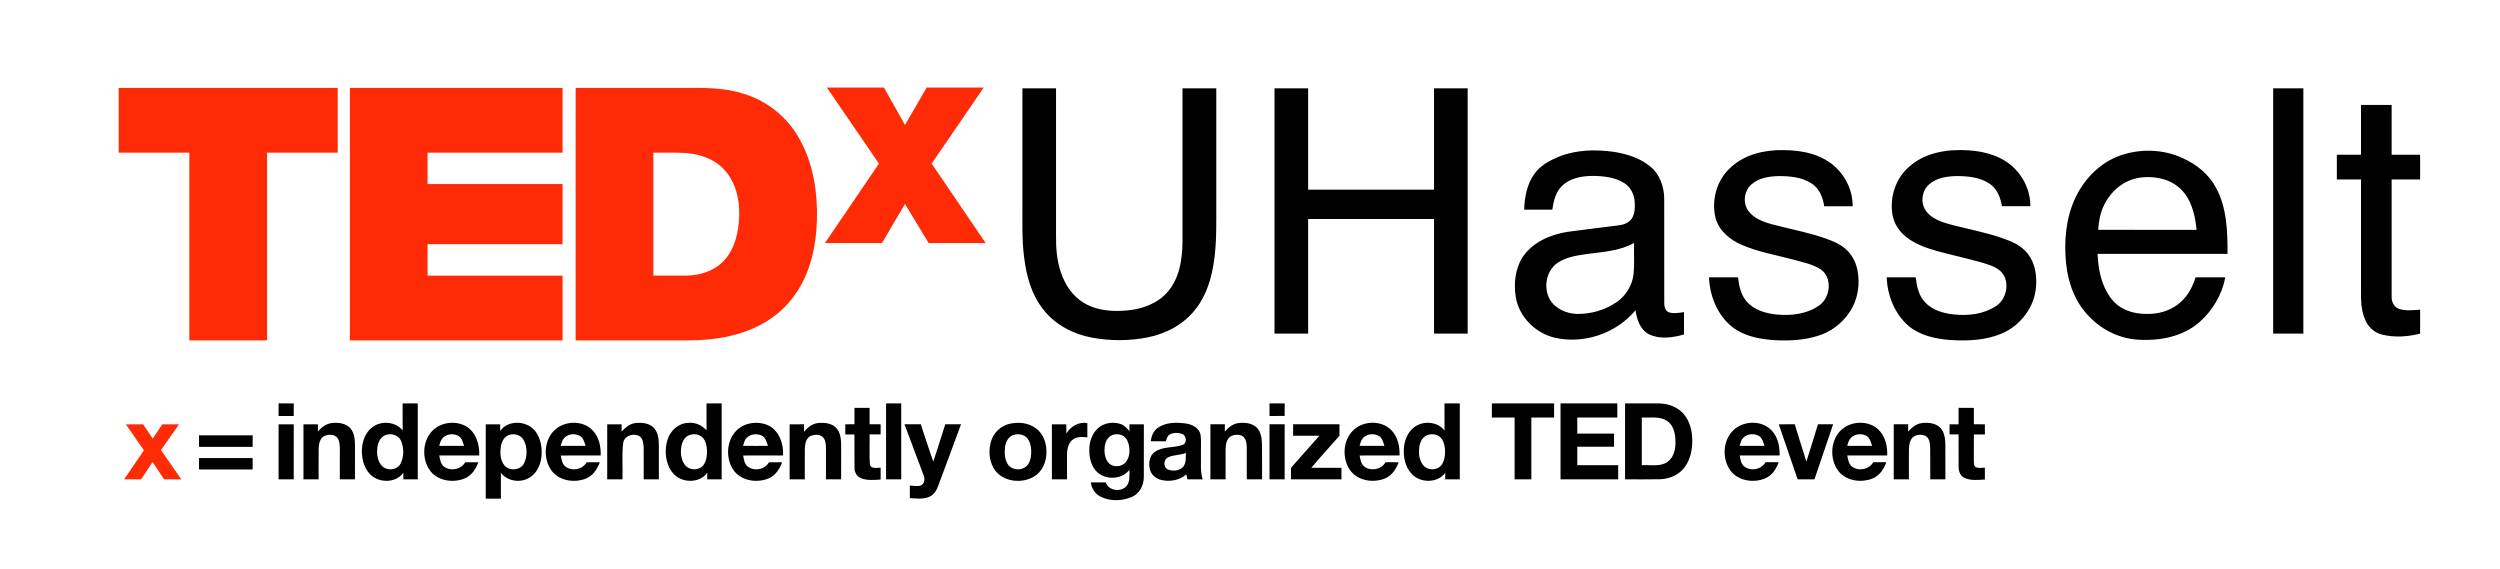 <?xml version="1.0" encoding="UTF-8" standalone="no"?>
<svg
   xmlns:dc="http://purl.org/dc/elements/1.1/"
   xmlns:cc="http://creativecommons.org/ns#"
   xmlns:rdf="http://www.w3.org/1999/02/22-rdf-syntax-ns#"
   xmlns:svg="http://www.w3.org/2000/svg"
   xmlns="http://www.w3.org/2000/svg"
   viewBox="0 0 2731.25 621.25"
   height="621.25"
   width="2731.25"
   xml:space="preserve"
   version="1.1"
   id="svg2"><defs
     id="defs6" /><g
     transform="matrix(1.25,0,0,-1.25,0,621.25)"
     id="g10"><g
       transform="scale(0.149,0.149)"
       id="g12"><path
         id="path14"
         style="fill:#ff2b06;fill-opacity:1;fill-rule:nonzero;stroke:none"
         d="m 696.102,2819.8 c 428.348,0 856.638,0.06 1284.988,0 0.07,-126.56 0,-253.19 0,-379.75 -138.18,0 -276.35,-0.06 -414.59,0 0,-367.05 0,-734.03 0,-1101.09 -151.94,0 -303.87,0 -455.81,0 0,367.06 0,734.04 0,1101.09 -138.241,0 -276.413,0 -414.588,0 0,126.56 0,253.19 0,379.75 m 1356.218,0 c 415.87,0 831.66,0.06 1247.52,0 0,-126.56 0.07,-253.19 0,-379.75 -263.86,0 -527.78,0 -791.71,0 0,-61.43 0,-122.79 0,-184.23 263.93,0 527.85,0.07 791.71,0 0,-117.62 0.07,-235.25 0,-352.88 -263.86,0 -527.78,0 -791.71,0 0,-61.44 0,-122.8 0,-184.23 263.93,0 527.85,0.06 791.71,0 0,-126.56 0.07,-253.19 0,-379.75 -415.86,0 -831.65,0 -1247.52,0 -0.06,493.61 0,987.22 0,1480.84 m 1324.33,0 c 210.42,0 420.83,0 631.25,0 118.64,0.6 240.02,3.08 354.16,-34.25 125.35,-38 236.4,-120.85 307.1,-231.29 86.54,-133.68 120.31,-295.08 123.13,-452.59 2.35,-151.2 -20.61,-307.16 -94.87,-440.84 -54.92,-99.97 -140.65,-182.15 -242.17,-233.85 -127.16,-65.25 -271.98,-87.55 -413.58,-88.08 -221.7,0.06 -443.39,0.06 -665.08,0.06 0.06,493.61 0.06,987.22 0.06,1480.84 m 455.81,-379.75 c 0,-240.42 0,-480.92 0,-721.34 65.4,0.2 130.79,-0.27 196.25,0.2 81.98,1.48 167.31,29.74 222.37,92.92 61.36,69.69 82.04,165.16 84.86,255.6 3.43,97.08 -20.41,200.81 -88.42,273.26 -56.06,60.96 -138.64,90.17 -219.55,96.68 -65.06,4.9 -130.38,1.81 -195.51,2.68 m 1017.64,381.96 c 111.65,0 223.24,0 334.89,0 41.02,-73.31 82.05,-146.63 123.47,-219.68 42.83,72.98 84.73,146.5 127.16,219.68 111.59,0 223.11,0 334.69,0 -101.78,-148.71 -203.56,-297.49 -305.48,-446.21 105.67,-155.42 211.49,-310.72 316.96,-466.21 -111.52,0.06 -223.1,0.13 -334.62,0 -46.26,76.54 -92.25,153.27 -138.64,229.75 -45.26,-76.48 -90.17,-153.08 -135.15,-229.69 -111.59,-0.06 -223.18,-0.06 -334.76,0 105.67,155.36 211.42,310.73 317.03,466.22 -101.99,148.65 -203.63,297.49 -305.55,446.14 M 738.336,846.43 c 33.703,0.066 67.473,0 101.246,0.066 18.863,-27.797 37.531,-55.726 56.465,-83.453 18.797,27.66 37.195,55.523 55.723,83.387 32.832,0 65.6,0.066 98.36,-0.067 -35.18,-50.222 -70.564,-100.375 -105.814,-150.664 39.883,-57.269 79.694,-114.539 119.374,-172.011 -33.77,0.07 -67.542,0.07 -101.311,0.07 -22.625,33.836 -44.918,67.808 -67.406,101.648 -22.762,-33.703 -45.051,-67.746 -67.477,-101.648 -33.234,0 -66.469,0 -99.703,0 38.809,56.73 77.68,113.328 116.285,170.129 -35.246,50.894 -70.562,101.648 -105.742,152.543" /><path
         id="path16"
         style="fill:#000000;fill-opacity:1;fill-rule:nonzero;stroke:none"
         d="m 5997.24,2817.38 c 65.73,0 131.46,0 197.26,0 -0.07,-287.9 0.07,-575.79 -0.07,-863.75 -0.8,-72.92 4.7,-146.97 28.61,-216.46 24.3,-71.71 68.81,-139.52 135.15,-178.66 77.07,-46.26 170.94,-52.23 258.42,-43.37 88.28,8.52 178.52,42.5 236.06,112.66 66.27,78.82 82.11,186.04 83.65,285.75 0,301.25 0,602.58 0,903.83 66.07,0 132.07,0 198.13,0 0,-227.4 0,-454.81 0,-682.14 -0.27,-107.83 2.69,-216.19 -12.35,-323.21 -13.7,-102.12 -42.97,-205.58 -107.69,-287.62 -67.75,-89.84 -172.41,-145.83 -281.45,-167.65 -106.62,-21.29 -217.46,-21.56 -324.42,-2.29 -111.11,20.35 -219.01,75.07 -288.77,165.84 -69.89,87.08 -99.63,198.4 -112.66,307.43 -13.09,101.92 -9.4,204.84 -9.87,307.37 0,227.4 -0.06,454.87 0,682.27 m 1478.75,-0.07 c 65.73,0.07 131.46,0 197.26,0.07 0,-198.06 -0.07,-396.13 0,-594.19 246.13,-0.06 492.33,0 738.47,-0.06 0,198.12 0.07,396.19 0,594.25 65.73,0 131.53,0 197.25,-0.07 0,-479.44 0,-958.95 0,-1438.4 -65.72,-0.06 -131.45,-0.06 -197.18,-0.06 -0.07,224.11 0,448.15 -0.07,672.26 -246.14,0 -492.34,0 -738.47,0 -0.07,-224.11 0,-448.15 0,-672.26 -65.8,0.06 -131.53,0 -197.26,0.06 0,479.45 0,958.96 0,1438.4 m 5857.91,0.07 c 59,-0.07 118.1,0 177.1,-0.07 0,-479.44 0,-958.95 0,-1438.4 -59,-0.06 -118.1,0 -177.1,-0.06 0,479.51 0,959.02 0,1438.53 m 515.3,-97.42 c 59.8,0.07 119.7,0.07 179.6,0 0,-97.28 0,-194.64 0,-291.99 55.7,0 111.3,0 167.1,-0.07 -0.1,-48.34 -0.1,-96.75 0,-145.15 -55.8,0 -111.4,0 -167.1,0 0,-228.28 0,-456.55 0,-684.83 -1.5,-30.41 12.8,-64.25 43.6,-74.39 39.8,-12.62 82.5,-7.45 123.5,-4.36 -0.1,-46.87 -0.2,-93.79 0,-140.73 -73.2,-18.19 -151.8,-24.03 -225.4,-4.9 -45.9,11.42 -82.3,47.34 -98.6,91.11 -29.1,67.41 -21.7,142.33 -22.7,213.77 0,201.42 0,402.91 0,604.33 -47.3,0 -94.6,0 -141.8,0 0,48.4 0,96.81 0,145.15 47.2,0.07 94.5,0.07 141.8,0.07 0,97.35 0,194.71 0,291.99 M 10150,2351.5 c 82.1,78.28 199.6,105.54 310.2,103.46 110.3,0.33 228.8,-24.3 310.5,-103.46 60.5,-58.35 97.7,-141.06 96.5,-225.66 -55.6,-0.07 -111.3,-0.07 -166.9,0 -7.2,51.56 -29.1,105.34 -74.8,134.21 -56.7,36.39 -126.5,42.84 -192.3,42.64 -55.7,-1.41 -116.4,-9.94 -159.4,-48.68 -41.6,-35.58 -51.8,-101.58 -23.4,-148.24 42.8,-65.13 125.5,-81.38 196,-98.97 88.4,-21.48 177.8,-40.35 263.8,-70.63 39.4,-14.23 79.4,-30.14 111.7,-57.67 36.9,-30.55 61.6,-74.26 72,-120.79 19,-85.73 5,-180 -44.9,-253.11 -44,-66.81 -111.4,-117.3 -188.2,-139.85 -79.7,-24.71 -164.2,-28.94 -247,-24.71 -78.1,4.63 -158.3,18.33 -226.2,58.95 -104.3,65.12 -158.4,189.94 -162.9,309.71 56.6,0 113.4,0.07 170.1,0 5.8,-50.56 16.9,-103.86 51.8,-142.94 45.2,-50.62 114.6,-70.03 180,-75.46 84.7,-7.66 176.2,4.16 246.4,55.25 65.1,47.61 76.5,162.61 6,210.55 -48,30.62 -105.3,41.29 -159.4,56.53 -102.8,27.53 -209.2,45.12 -307,88.5 -67.9,30.01 -131.2,83.51 -150.2,157.91 -24.6,103.59 7.9,220.48 87.6,292.46 m 1055.2,11.68 c 93.7,80.03 223.2,98.36 342.4,90.44 100,-5.91 204.4,-36.66 274.7,-111.59 55.2,-57.6 88.1,-136.09 87.3,-216.19 -55.7,-0.07 -111.4,-0.07 -167.1,0 -7,50.36 -28.1,102.86 -71.8,132.13 -55.3,37.4 -124.6,44.32 -189.8,44.78 -57.7,-0.87 -121,-8.86 -165.5,-49.28 -41.9,-36.39 -51.3,-104 -21,-150.46 18.3,-28.93 48.4,-47.87 79.2,-61.56 50.4,-21.89 104.9,-31.63 158,-44.92 87.3,-20.95 175.5,-40.82 258.8,-75.06 42.1,-17.06 81.9,-42.9 108.5,-80.37 39.4,-53.71 49.1,-123.4 44,-188.33 -9,-119.84 -92.6,-228.4 -202.6,-274.33 -94.3,-39.14 -198.9,-43.9 -299.6,-37.39 -85.7,6.51 -175.3,25.51 -243.6,80.97 -82.9,70.63 -126.1,179.26 -130.2,286.68 56.7,0 113.4,0.07 170.1,0 6,-51.76 17.5,-106.88 54.6,-146.02 43.2,-46.27 107.4,-65.33 168.7,-71.58 84.1,-8.93 174.3,1.08 246.6,48.28 57.4,36.52 79.1,118.83 48.4,179.19 -24.1,44.05 -75,60.09 -119.8,73.86 -91.5,27.12 -185,45.85 -276.9,71.5 -63.4,18.66 -127.9,41.02 -179.7,83.59 -38.1,30.48 -66.6,73.52 -76.8,121.45 -21.1,107.03 17.4,225.06 103.1,294.21 m -2061.19,53.44 c 102.59,41.23 216.53,43.38 324.69,27.93 76.07,-12.22 153.14,-36.86 213.16,-86.94 54.93,-46.13 80.17,-119.04 79.97,-189.34 0.67,-203.7 -0.07,-407.47 0.33,-611.17 0.07,-20.07 5.31,-45.45 26.59,-53.31 28.87,-9.66 59.75,-2.55 89.16,0.67 -0.07,-43.64 0,-87.21 0,-130.85 -65.93,-18.6 -141.33,-29.74 -205.11,1.21 -52.37,26.52 -71.64,87.01 -79.29,141.13 -111.45,-134.82 -300.79,-200.22 -471.66,-161.68 -113.6,25.65 -210.28,120.72 -230.29,236.6 -13.62,82.32 -3.89,172.82 44.25,242.98 59.55,83.32 160.46,126.42 259.03,141.86 99.56,13.5 199.4,25.18 299.1,37.94 29.95,3.36 62.04,14.84 78.76,41.69 18.26,29.55 18.19,66.2 15.77,99.71 -3.29,42.5 -24.84,84.33 -61.56,107.02 -55.59,35.11 -123.61,41.29 -187.79,41.63 -62.58,-0.68 -130.66,-13.03 -176.85,-58.75 -37.66,-36.19 -49.41,-89.57 -56.73,-139.25 -55.06,-0.07 -110.04,0 -165.03,-0.07 2.35,74.06 16.38,151.4 61.5,212.1 34.71,47.93 88.42,76.87 142,98.89 m 174.56,-569.88 c -61.16,-8.19 -125.35,-16.45 -178.39,-50.49 -85.47,-53.64 -95.2,-195.51 -14.36,-257.55 35.38,-28.73 80.76,-43.7 126.22,-44.51 81.17,-1.28 162.67,23.3 229.95,68.69 54.52,36.79 91.85,97.35 99.64,162.74 6.91,61.3 1.67,123.13 3.49,184.7 -81.31,-45.45 -176.18,-51.56 -266.55,-63.58 m 3116.13,575.99 c 118,41.7 252.5,38.81 366.7,-13.83 81,-35.78 154.3,-93.99 196.4,-173.15 65.2,-118.23 68.6,-257.68 68.4,-389.41 -254.1,0 -508.2,0 -762.3,0 3,-67.14 13.2,-135.15 41.2,-196.79 19.9,-43.77 48.2,-85.4 88.9,-112.39 54.6,-36.93 123.2,-46.26 187.8,-42.1 63.2,3.9 126.1,27.4 172.5,71.37 41.4,37.8 68.2,89.1 84.2,142.41 58,-0.27 116.1,0 174.2,-0.14 -18.6,-102.92 -76.3,-197.99 -155.1,-266.14 -95.7,-81.31 -226.7,-106.42 -349.3,-99.97 -109.2,5.04 -214.6,54.25 -290.2,132.94 -83.2,81.37 -126,195.84 -138.3,309.91 -13.5,127.97 -3.5,261.71 49.5,380.35 51.4,114.87 145.4,213.97 265.4,256.94 m 44.3,-150.86 c -60,-28.4 -107.9,-79.63 -136.8,-138.91 -22.4,-45.19 -31.5,-95.48 -34.6,-145.42 192.4,-0.41 384.8,-0.08 577.2,-0.21 -7.8,73.05 -22.7,148.85 -67,209.28 -33.6,47.13 -85.7,79.49 -142,91.64 -65.1,14.3 -135.7,12.36 -196.8,-16.38 M 1634.04,895.574 c 0.07,24.574 0.07,49.149 0.07,73.719 29.54,0 59.15,0 88.83,0 -0.07,-24.57 -0.07,-49.145 0,-73.719 -29.68,-0.066 -59.29,0 -88.9,0 m 727.66,73.719 c 29.61,0 59.22,0 88.83,0 0,-148.512 0,-297.023 0,-445.535 -28.2,0 -56.4,0 -84.6,0 -0.13,12.82 -0.07,25.578 0,38.336 -45.52,-62.641 -147.5,-60.965 -197.86,-5.371 -34.78,38 -47.2,91.711 -45.18,142.132 2.21,49.348 20.95,101.114 61.77,131.395 52.83,39.41 135.15,32.629 177.45,-19.34 -0.88,52.774 -0.21,105.613 -0.41,158.383 M 2258.57,782.242 c -27.93,-11.75 -41.42,-42.566 -44.98,-70.898 -4.63,-36.254 -0.47,-76.875 24.04,-105.676 28.73,-34.512 92.25,-29.609 112.52,11.48 19.67,40.215 19.88,89.832 2.96,130.989 -14.64,35.988 -60.43,49.347 -94.54,34.105 m 1885.75,28.403 c -0.19,52.906 -0.06,105.742 -0.06,158.648 29.61,0 59.22,0 88.83,0 0.06,-148.512 0,-297.023 0.06,-445.535 -28.26,0 -56.53,0 -84.73,0 0,12.957 0.13,25.914 0.34,38.738 -47.07,-64.859 -154.15,-61.367 -202.97,-0.469 -43.16,53.645 -50.28,130.317 -30.08,194.637 15.99,52.434 63.25,96.145 119.51,98.293 41.36,4.969 82.39,-12.891 109.1,-44.312 m -100.37,-27.192 c -26.25,-9.265 -41.29,-35.922 -46.32,-61.973 -7.52,-38.535 -4.17,-82.378 20.88,-114.203 25.51,-32.429 81.77,-33.031 107.22,-0.336 18.4,24.106 21.89,55.727 21.48,85.067 -0.94,26.183 -6.04,54.113 -23.7,74.39 -19.2,22.29 -52.9,26.723 -79.56,17.055 m 1153.53,185.84 c 29.61,0 59.22,0 88.89,0 0,-148.512 0,-297.023 0,-445.535 -29.67,0 -59.28,0 -88.89,0 0.06,148.512 0,297.023 0,445.535 m 2249.17,0 c 29.61,0 59.22,0 88.9,0 -0.07,-24.57 -0.07,-49.145 0,-73.719 -29.68,0 -59.29,-0.066 -88.9,-0.066 0,24.64 0,49.215 0,73.785 m 1026.43,0 c 29.88,0 59.76,0 89.7,0 0,-148.512 0,-297.023 0,-445.535 -28.6,0 -57.14,0 -85.6,0 0,12.89 0.07,25.781 0.4,38.535 -45.85,-63.043 -148.58,-61.23 -198.8,-4.766 -35.51,39.477 -47.47,95.203 -44.11,146.969 3.16,48.473 23.03,98.895 63.92,127.567 52.77,37.261 134.61,30.613 174.83,-22.36 -0.81,53.242 -0.2,106.418 -0.34,159.59 m -99.43,-185.574 c -27.66,-9.399 -42.84,-37.934 -47.54,-65.125 -6.31,-37.867 -3.22,-80.903 21.96,-111.653 25.91,-32.562 82.98,-32.562 107.76,1.344 16.18,21.953 20.07,50.285 20.68,76.809 -0.47,28.062 -4.5,58.543 -23.37,80.633 -18.86,22.761 -52.7,27.328 -79.49,17.992 m 377.19,102.59 c 0,27.664 0,55.324 0.07,82.984 121.59,0 243.24,0 364.9,0 -0.07,-27.66 -0.07,-55.32 0,-82.984 -44.51,0 -88.96,0.066 -133.4,-0.067 0,-120.851 -0.07,-241.637 0,-362.484 -32.77,0 -65.47,0 -98.1,0 0,120.847 -0.06,241.633 0,362.484 -44.51,0.133 -89.02,0 -133.47,0.067 m 402.84,-362.551 c 0.07,148.512 -0.07,297.023 0.07,445.535 110.98,0 222.02,0 333.01,0 -0.07,-27.66 -0.07,-55.32 0.06,-82.984 -78.35,0 -156.7,0 -234.98,0 -0.14,-31.352 -0.14,-62.707 0,-94.129 71.84,0 143.74,0.066 215.65,0 -0.13,-25.649 -0.13,-51.364 -0.07,-77.075 -71.84,-0.07 -143.74,0 -215.58,0 -0.14,-36.121 -0.14,-72.242 0,-108.363 79.96,0 159.92,0 239.95,0 -0.06,-27.664 -0.06,-55.324 0.07,-82.984 -112.73,0 -225.45,0 -338.18,0 m 378.53,445.535 c 65.46,-0.066 130.92,0.137 196.38,0 47.07,-0.199 95.21,-14.434 130.99,-45.855 43.38,-37.465 62.91,-95.473 66.13,-151.333 3.77,-63.515 -7.18,-131.996 -48.27,-182.621 -33.83,-42.5 -88.49,-63.847 -141.8,-65.058 -67.81,-1.61 -135.69,-0.199 -203.43,-0.668 0,148.512 0,297.023 0,445.535 m 98.09,-83.117 c 0,-93.121 0,-186.313 0,-279.434 45.93,2.617 94.94,-7.992 138.31,11.746 43.98,21.555 60.02,73.989 59.22,119.778 0.33,45.254 -7.26,98.226 -46.6,126.695 -44.18,30.68 -100.64,19.266 -150.93,21.215 m -4618.26,57.066 c 29.6,0.071 59.21,0.071 88.82,0 -0.06,-32.156 0,-64.316 0,-96.476 21.49,0 43.04,-0.067 64.66,-0.067 -0.07,-19.742 -0.07,-39.613 0,-59.422 -21.62,0.071 -43.11,0 -64.66,0 1.21,-58.812 -2.48,-117.761 1.75,-176.441 5.91,-28.332 42.36,-18.129 62.98,-18.664 -0.14,-23.098 -0.14,-46.262 -0.07,-69.422 -38.74,-2.285 -79.76,-7.051 -116.49,8.324 -23.36,9.801 -37.06,34.778 -36.65,59.555 -1.01,65.527 0,131.121 -0.41,196.648 -17.93,-0.066 -35.79,0.137 -53.65,0 -0.06,19.809 -0.06,39.614 0,59.422 17.86,-0.203 35.79,0.266 53.72,0.067 -0.14,32.16 0,64.32 0,96.476 m 6476.46,0.071 c 29.8,0 59.7,0 89.7,-0.071 -0.1,-32.156 0,-64.316 0,-96.476 21.4,0 42.9,-0.067 64.5,-0.067 0,-19.808 0,-39.547 0,-59.422 -21.6,0 -43.1,0 -64.5,0 -0.1,-49.882 0.1,-99.769 -0.2,-149.586 0.4,-12.687 -1.1,-26.722 5.9,-38.136 16,-14.098 39.5,-6.711 58.9,-7.25 -0.1,-23.094 -0.1,-46.258 0,-69.356 -41.1,-2.414 -86,-8.457 -123.7,11.75 -22.6,12.285 -30.7,39.074 -30.5,63.18 -0.5,63.176 0.1,126.289 -0.1,189.398 -17.8,-0.132 -35.4,0.137 -52.9,0 0,19.809 0,39.614 0,59.422 17.5,-0.136 35.1,0.199 52.9,0 -0.1,32.227 0,64.387 0,96.614 M 1864.8,803.594 c 20.61,25.582 48.54,47.332 82.38,50.554 38.34,4.098 83.46,-1.14 109.71,-32.628 24.64,-30.684 25.51,-72.176 25.38,-109.707 -0.34,-62.708 -0.14,-125.348 -0.2,-188.055 -29.61,0 -59.22,0 -88.83,0 0,60.558 0.14,121.117 0.07,181.609 -0.54,21.821 -1.48,45.86 -15.78,63.582 -17.59,20.211 -49.01,19 -72.17,10.473 -28.81,-12.082 -35.19,-46.594 -36.19,-74.457 -0.67,-60.36 0,-120.785 -0.21,-181.207 -29.6,0 -59.28,0 -88.89,0 0.07,107.621 0,215.316 0,322.941 28.2,0.067 56.4,0.067 84.6,0 0.06,-14.371 0.06,-28.738 0.13,-43.105 m 667.37,0.804 c 48.47,53.981 135.08,66.27 198.33,32.43 60.89,-33.234 83.45,-107.355 80.57,-172.883 -78.09,-0.136 -156.17,0.133 -234.25,-0.136 3.82,-23.7 7.79,-50.621 28.53,-65.996 38.47,-28.133 99.9,-16.184 123.07,26.382 25.71,0.27 51.43,0.27 77.21,-0.132 -14.77,-40.958 -41.36,-80.704 -83.72,-96.547 -68.62,-26.184 -158.72,-11.75 -202.36,51.562 -44.92,66.535 -41.69,164.895 12.62,225.32 m 61.7,-41.492 c -10.07,-12.086 -12.96,-28.062 -17.52,-42.699 48.61,-0.269 97.15,-0.336 145.69,0 -6.78,22.156 -13.09,48.273 -35.45,59.887 -29.88,14.972 -71.37,10.004 -92.72,-17.188 m 339.79,44.516 c 47.41,68.012 159.73,61.699 207.27,-2.688 32.76,-43.171 40.68,-100.441 34.57,-153.011 -6.24,-49.348 -31.76,-99.969 -78.02,-122.594 -52.77,-26.789 -122.39,-14.301 -159.45,32.828 0.27,-50.488 0,-100.977 0.13,-151.465 -29.61,-0.066 -59.28,-0.066 -88.89,0 0.07,145.422 0,290.781 0.07,436.207 28.2,0.067 56.39,0.067 84.66,0 -0.07,-13.027 -0.2,-26.121 -0.34,-39.277 m 49.42,-24.442 c -28.54,-11.21 -42.23,-42.363 -45.92,-70.964 -4.03,-35.45 -2.62,-75.266 20.2,-104.606 28.68,-36.722 95.48,-32.156 116.56,10.41 19.87,40.821 19.67,91.778 -0.13,132.598 -15.51,33.035 -57.81,46.395 -90.71,32.562 m 258.15,17.188 c 57.34,69.492 178.52,76.07 238.75,7.051 34.78,-38.672 45.12,-92.653 43.5,-143.274 -78.01,-0.203 -156.03,0.266 -233.98,-0.269 4.1,-23.297 7.79,-49.953 27.93,-65.395 38.48,-28.535 100.58,-17.187 123.61,25.914 25.78,0.27 51.5,0.27 77.34,-0.066 -14.5,-39.613 -39.41,-78.484 -79.96,-95.07 -69.42,-28.668 -162.34,-14.098 -206.65,50.757 -43.38,65.059 -40.89,159.661 9.46,220.352 m 68.35,-33.902 c -12.09,-12.422 -15.58,-29.946 -20.54,-45.926 48.6,-0.602 97.21,-0.469 145.89,-0.067 -6.92,21.954 -13.16,48.141 -35.38,59.821 -28.6,14.234 -67.88,10.543 -89.97,-13.828 m 336.5,37.195 c 21.22,23.832 47.07,46.461 80.1,50.219 41.49,5.504 92.25,-0.942 117.63,-38.27 23.9,-36.457 20.68,-82.246 20.88,-123.871 -0.14,-55.93 0,-111.855 0,-167.781 -29.68,0 -59.28,0 -88.89,0 -0.21,62.437 0.47,124.879 -0.21,187.316 -1.14,23.367 -3.42,51.563 -24.64,65.864 -35.11,20.613 -90.03,3.089 -95.54,-40.684 -8.66,-70.297 -1.67,-141.734 -3.89,-212.496 -29.94,0 -59.82,0 -89.77,0 0.07,107.621 0,215.316 0.07,322.941 28.2,0.067 56.4,0.067 84.66,0 -0.13,-14.371 -0.19,-28.804 -0.4,-43.238 m 673.81,6.512 c 46.33,46.593 121.8,57.605 181.55,32.562 68.28,-29.207 95.61,-109.101 91.92,-178.59 -78.09,-0.203 -156.17,0.332 -234.19,-0.269 4.1,-22.895 7.19,-49.012 26.86,-64.524 38.13,-29.875 101.04,-18.195 124.47,24.977 25.79,0.336 51.57,0.336 77.35,0.066 -14.37,-40.082 -40.01,-78.953 -80.84,-95.539 -68.48,-27.593 -158.98,-13.965 -203.9,48.61 -47.8,68.55 -43.17,172.617 16.78,232.707 m 61.17,-41.426 c -13.49,-12.555 -17.39,-31.219 -22.36,-48.141 48.61,-0.668 97.22,-0.601 145.83,-0.066 -6.92,21.219 -12.56,45.926 -33.1,58.344 -27.93,15.711 -67,12.421 -90.37,-10.137 m 335.03,33.301 c 20.07,27.461 49.48,49.414 84.19,52.504 39.81,4.027 87.55,-2.551 112.26,-37.801 23.56,-34.508 21.48,-78.418 21.41,-118.367 -0.2,-58.141 -0.06,-116.286 -0.06,-174.426 -29.68,0 -59.29,0 -88.89,0 0,60.492 0,121.051 0.06,181.543 -0.54,22.894 -1.47,48.945 -18.26,66.469 -18.13,16.988 -46.66,15.71 -68.62,8.058 -29.2,-11.551 -36.39,-46.394 -37.19,-74.461 -0.88,-60.558 0,-121.051 -0.27,-181.609 -29.68,0 -59.29,0 -88.83,0 0,107.691 -0.07,215.316 0,322.941 28.2,0 56.47,0.067 84.74,0.067 -0.14,-14.973 -0.34,-29.946 -0.54,-44.918 m 1201.32,46.664 c 54.05,13.828 116.56,8.258 161.54,-27.125 35.92,-27.664 55.33,-72.379 58.48,-116.957 5.51,-57.071 -12.22,-120.25 -59.62,-155.965 -75.13,-55.594 -201.62,-42.637 -250.1,42.297 -27.32,48.472 -29.94,108.898 -12.68,161.203 15.1,46.726 54.85,84.125 102.38,96.547 m 26.26,-64.926 c -29.81,-9.938 -44.72,-41.828 -48.21,-71.035 -3.96,-33.164 -2.69,-69.488 15.24,-98.762 24.64,-40.484 91.78,-41.691 118.84,-3.289 16.45,23.434 20.01,53.309 19.53,81.238 -1.07,26.52 -6.57,54.922 -24.97,75.2 -19.94,21.75 -53.51,26.046 -80.43,16.648 m 311.66,8.797 c 24.64,42.566 73.12,70.43 122.93,61.699 -0.06,-27.863 -0.2,-55.727 0.07,-83.656 -30.21,2.484 -64.99,5.574 -89.23,-16.449 -26.99,-23.567 -30.82,-62.172 -30.21,-95.809 0.2,-44.781 0.06,-89.629 0.13,-134.41 -29.68,0 -59.28,0 -88.82,0 0,107.621 -0.07,215.316 0,322.941 28.13,0 56.26,0.067 84.46,0 -0.2,-18.062 0.73,-36.191 0.67,-54.316 m 192.76,37.597 c 34.24,26.25 81.57,31.352 122.32,19.469 23.3,-6.445 39.68,-25.109 54.72,-42.836 -0.13,13.364 -0.13,26.789 -0.06,40.086 28.2,0.067 56.39,0.067 84.59,0 -0.13,-103.129 0.41,-206.32 -0.2,-309.515 0.47,-48.743 -25.98,-98.696 -72.31,-117.696 -58.01,-23.5 -128.1,-25.511 -184.23,4.364 -31.29,15.843 -49.48,48.074 -54.45,81.91 29.41,0.402 58.82,0.402 88.29,0.066 15.78,-50.89 91.98,-59.015 123.13,-19 19.61,26.723 14.44,61.637 15.38,92.652 -43.91,-55.792 -133.61,-61.093 -186.65,-15.91 -37.6,33.235 -49.62,86.004 -49.08,134.278 0.27,49.347 18.26,101.449 58.55,132.132 m 73.98,-47.468 c -25.24,-10.946 -38.33,-38.403 -41.82,-64.387 -3.9,-31.957 -0.74,-67.34 19.13,-93.93 25.11,-32.898 80.77,-30.211 105.41,2.016 21.22,26.855 23.3,63.715 17.32,96.211 -4.09,22.492 -14.9,45.656 -35.65,57.137 -19.54,10.406 -44.04,11.679 -64.39,2.953 m 267.35,41.828 c 47.21,34.777 110.38,34.512 166.11,27.191 37.06,-5.101 79.15,-25.781 86.67,-66.133 5.11,-37.73 1.15,-76.07 2.35,-114.07 1.28,-49.281 -5.17,-99.902 10.01,-147.707 -29.95,0.137 -59.89,0.137 -89.83,0.27 -1.75,9.734 -3.63,19.402 -5.64,29.004 -40.15,-35.25 -97.96,-45.051 -148.92,-32.36 -29.61,7.449 -56.33,29.406 -64.46,59.485 -9.93,36.253 -4.63,82.043 28.34,105.003 47.47,32.832 108.63,22.157 161.13,39.95 29.41,8.929 25.45,55.457 -1.07,65.261 -23.36,7.856 -51.36,8.793 -73.18,-3.894 -14.23,-8.125 -17.12,-25.379 -22.43,-39.41 -29.54,0.066 -59.01,0 -88.49,0.265 4.23,29.141 14.44,59.285 39.41,77.145 m 63.05,-171.141 c -28.54,-12.351 -30.48,-60.289 -0.74,-72.308 29.41,-10.27 68.68,-8.121 89.63,17.726 17.46,22.895 13.5,53.375 14.84,80.297 -33.3,-14.031 -71.04,-10.605 -103.73,-25.715 m 331.87,150.461 c 20.75,24.305 47.2,46.125 80.03,50.086 37.2,4.567 80.23,0.606 108.16,-27.125 24.77,-25.578 28.94,-63.242 30.08,-97.148 0.74,-68.551 0.07,-137.168 0.34,-205.715 -29.95,0 -59.9,0 -89.7,0 -0.14,62.707 0.2,125.414 -0.07,188.125 -0.47,24.504 -4.23,54.515 -28.2,67.34 -21.82,9.332 -49.28,7.922 -69.09,-5.371 -23.29,-17.391 -25.91,-49.079 -26.85,-75.801 -0.47,-58.078 0,-116.153 -0.13,-174.293 -29.61,0 -59.29,0 -88.9,0 0.07,107.691 0,215.316 0.07,323.008 28.2,0 56.4,0 84.73,-0.067 -0.2,-14.301 -0.34,-28.672 -0.47,-43.039 m 749.41,3.762 c 59.35,62.84 174.16,66.133 232.17,-0.27 34.58,-38.738 44.92,-92.586 43.71,-143.207 -78.15,-0.336 -156.24,0.469 -234.32,-0.406 4.03,-23.363 7.72,-49.949 28.07,-65.324 38.53,-28.738 100.23,-16.719 123.67,25.98 25.65,0.27 51.29,0.27 77,-0.132 -14.16,-39.477 -39.21,-77.883 -79.22,-94.735 -69.49,-28.937 -162.54,-14.57 -207.06,50.289 -45.32,67.676 -41.09,168.051 15.98,227.805 m 61.23,-41.426 c -11.88,-12.422 -15.1,-29.808 -20.14,-45.59 48.54,-0.738 97.09,-0.402 145.7,-0.199 -6.52,22.223 -13.1,48.004 -35.19,59.887 -28.8,14.301 -68.21,10.406 -90.37,-14.098 m 2171.42,44.984 c 61.3,60.426 175.9,61.231 231.6,-7.183 32.5,-38.606 41.9,-90.641 40.9,-139.852 -78.1,-0.203 -156.1,0.266 -234.2,-0.269 3.9,-23.434 7.7,-50.153 28.2,-65.528 38.3,-28.468 100.2,-16.718 123.3,26.047 25.7,0.27 51.4,0.27 77.2,-0.066 -14.3,-39.746 -39.4,-78.551 -80,-95.07 -68,-27.93 -158.2,-14.903 -203.6,46.796 -49.3,68.821 -44.6,174.833 16.6,235.125 m 58.4,-44.582 c -12.3,-12.421 -15.7,-30.011 -20.7,-46.058 48.6,-0.602 97.2,-0.402 145.8,-0.133 -6.8,22.223 -13.2,48.34 -35.5,59.953 -28.6,14.102 -67.6,10.41 -89.6,-13.762 m 587.4,57.071 c 62.1,46.527 161.4,44.043 213.9,-16.114 34.9,-38.675 45.4,-92.722 43.9,-143.41 -78,-0.203 -156.1,0.266 -234.1,-0.269 3.9,-23.367 7.7,-49.953 28,-65.461 38.5,-28.469 100.5,-16.988 123.6,25.98 25.6,0.27 51.3,0.27 77.1,-0.066 -14.6,-41.156 -41.5,-81.035 -83.9,-96.816 -64.7,-24.168 -147.5,-13.426 -193.9,41.226 -59.8,72.914 -51.4,196.918 25.4,254.93 m 43.5,-57.406 c -12.1,-12.352 -15.3,-29.946 -20.3,-45.79 48.5,-0.468 97.1,-0.335 145.7,-0.066 -6.8,22.223 -13,48.473 -35.5,60.023 -28.7,14.165 -67.9,10.137 -89.9,-14.167 m 336.9,37.464 c 20.8,24.239 47.1,46.125 80,50.153 37.1,4.566 80.2,0.804 108.2,-26.922 24.5,-25.11 29.2,-62.106 30.2,-95.61 0.4,-69.085 0,-138.238 0.2,-207.39 -29.7,0 -59.4,0 -88.9,0 -0.3,62.57 0.6,125.144 -0.4,187.652 -1,24.574 -4.2,55.391 -28.8,67.945 -27,11.282 -65.1,7.118 -81.7,-19.468 -13.7,-22.492 -13.5,-49.821 -14.3,-75.266 -0.1,-53.644 0.1,-107.219 0,-160.863 -29.6,0 -59.2,0 -88.9,0 0.1,107.621 0,215.316 0.1,322.941 28.1,0.067 56.4,0.067 84.7,0 -0.3,-14.371 -0.3,-28.738 -0.4,-43.172 m -9558.49,43.036 c 29.61,0.468 59.22,0.066 88.89,-0.067 -0.13,-107.558 -0.06,-215.117 -0.06,-322.738 -29.61,0 -59.29,0 -88.9,0 0.07,107.621 0,215.246 0.07,322.805 m 3671.46,0.136 c 31.82,0 63.72,0.067 95.61,0.067 24.5,-72.914 47.06,-146.567 73.38,-218.875 24.1,72.711 46.73,145.894 70.23,218.808 30.75,0.067 61.64,0.067 92.45,0 -44.58,-120.383 -89.29,-240.695 -133.88,-361.011 -9.4,-25.848 -24.7,-51.833 -50.75,-63.583 -36.26,-16.582 -77.35,-10.675 -115.82,-8.324 0,24.574 0,49.145 0.07,73.719 21.15,-0.871 43.37,-6.914 64.05,0.066 21.55,9.536 26.05,37.399 17.73,57.407 -37.53,100.64 -75.54,201.082 -113.07,301.726 m 2141.08,0 c 29.61,0.067 59.22,0.067 88.9,0 0,-107.625 -0.07,-215.32 0,-322.941 -29.68,0 -59.29,0 -88.9,0 0.07,107.621 0,215.316 0,322.941 m 138.51,0 c 90.57,0.067 181.14,0.067 271.78,0 -0.06,-22.426 -0.06,-44.851 0.07,-67.277 -54.92,-62.774 -111.65,-123.938 -165.37,-187.719 59.02,-0.269 118.04,0 177.05,-0.137 -0.06,-22.558 -0.06,-45.183 0,-67.808 -98.69,0 -197.39,0 -296.08,0 -0.07,22.625 -0.07,45.25 -0.07,67.875 55.59,62.64 111.25,125.285 166.84,187.992 -51.43,0.203 -102.86,0.066 -154.22,0.066 -0.07,22.36 -0.07,44.715 0,67.008 m 2848.84,-0.07 c 31.2,0.137 62.4,0.137 93.7,0.07 22.8,-72.847 44.4,-146.097 68.1,-218.676 23.7,72.579 45.3,145.829 68,218.676 29.7,0 59.3,0.067 88.9,0 -36.6,-107.625 -72.8,-215.32 -109.4,-322.941 -33,-0.07 -65.9,0 -98.8,0 -36.7,107.691 -73.7,215.246 -110.5,322.871 m -9266.51,-64.52 c 104.81,0.067 209.68,0 314.55,0 0,-22.558 0,-45.183 0,-67.879 -104.87,0 -209.68,0.067 -314.55,0 -0.07,22.625 0,45.254 0,67.879 m 0,-133.472 c 104.87,0.066 209.68,0.066 314.55,0 0,-22.293 0,-44.649 0,-67.008 -104.87,0 -209.68,0 -314.55,0 0,22.359 0,44.715 0,67.008" /></g></g></svg>